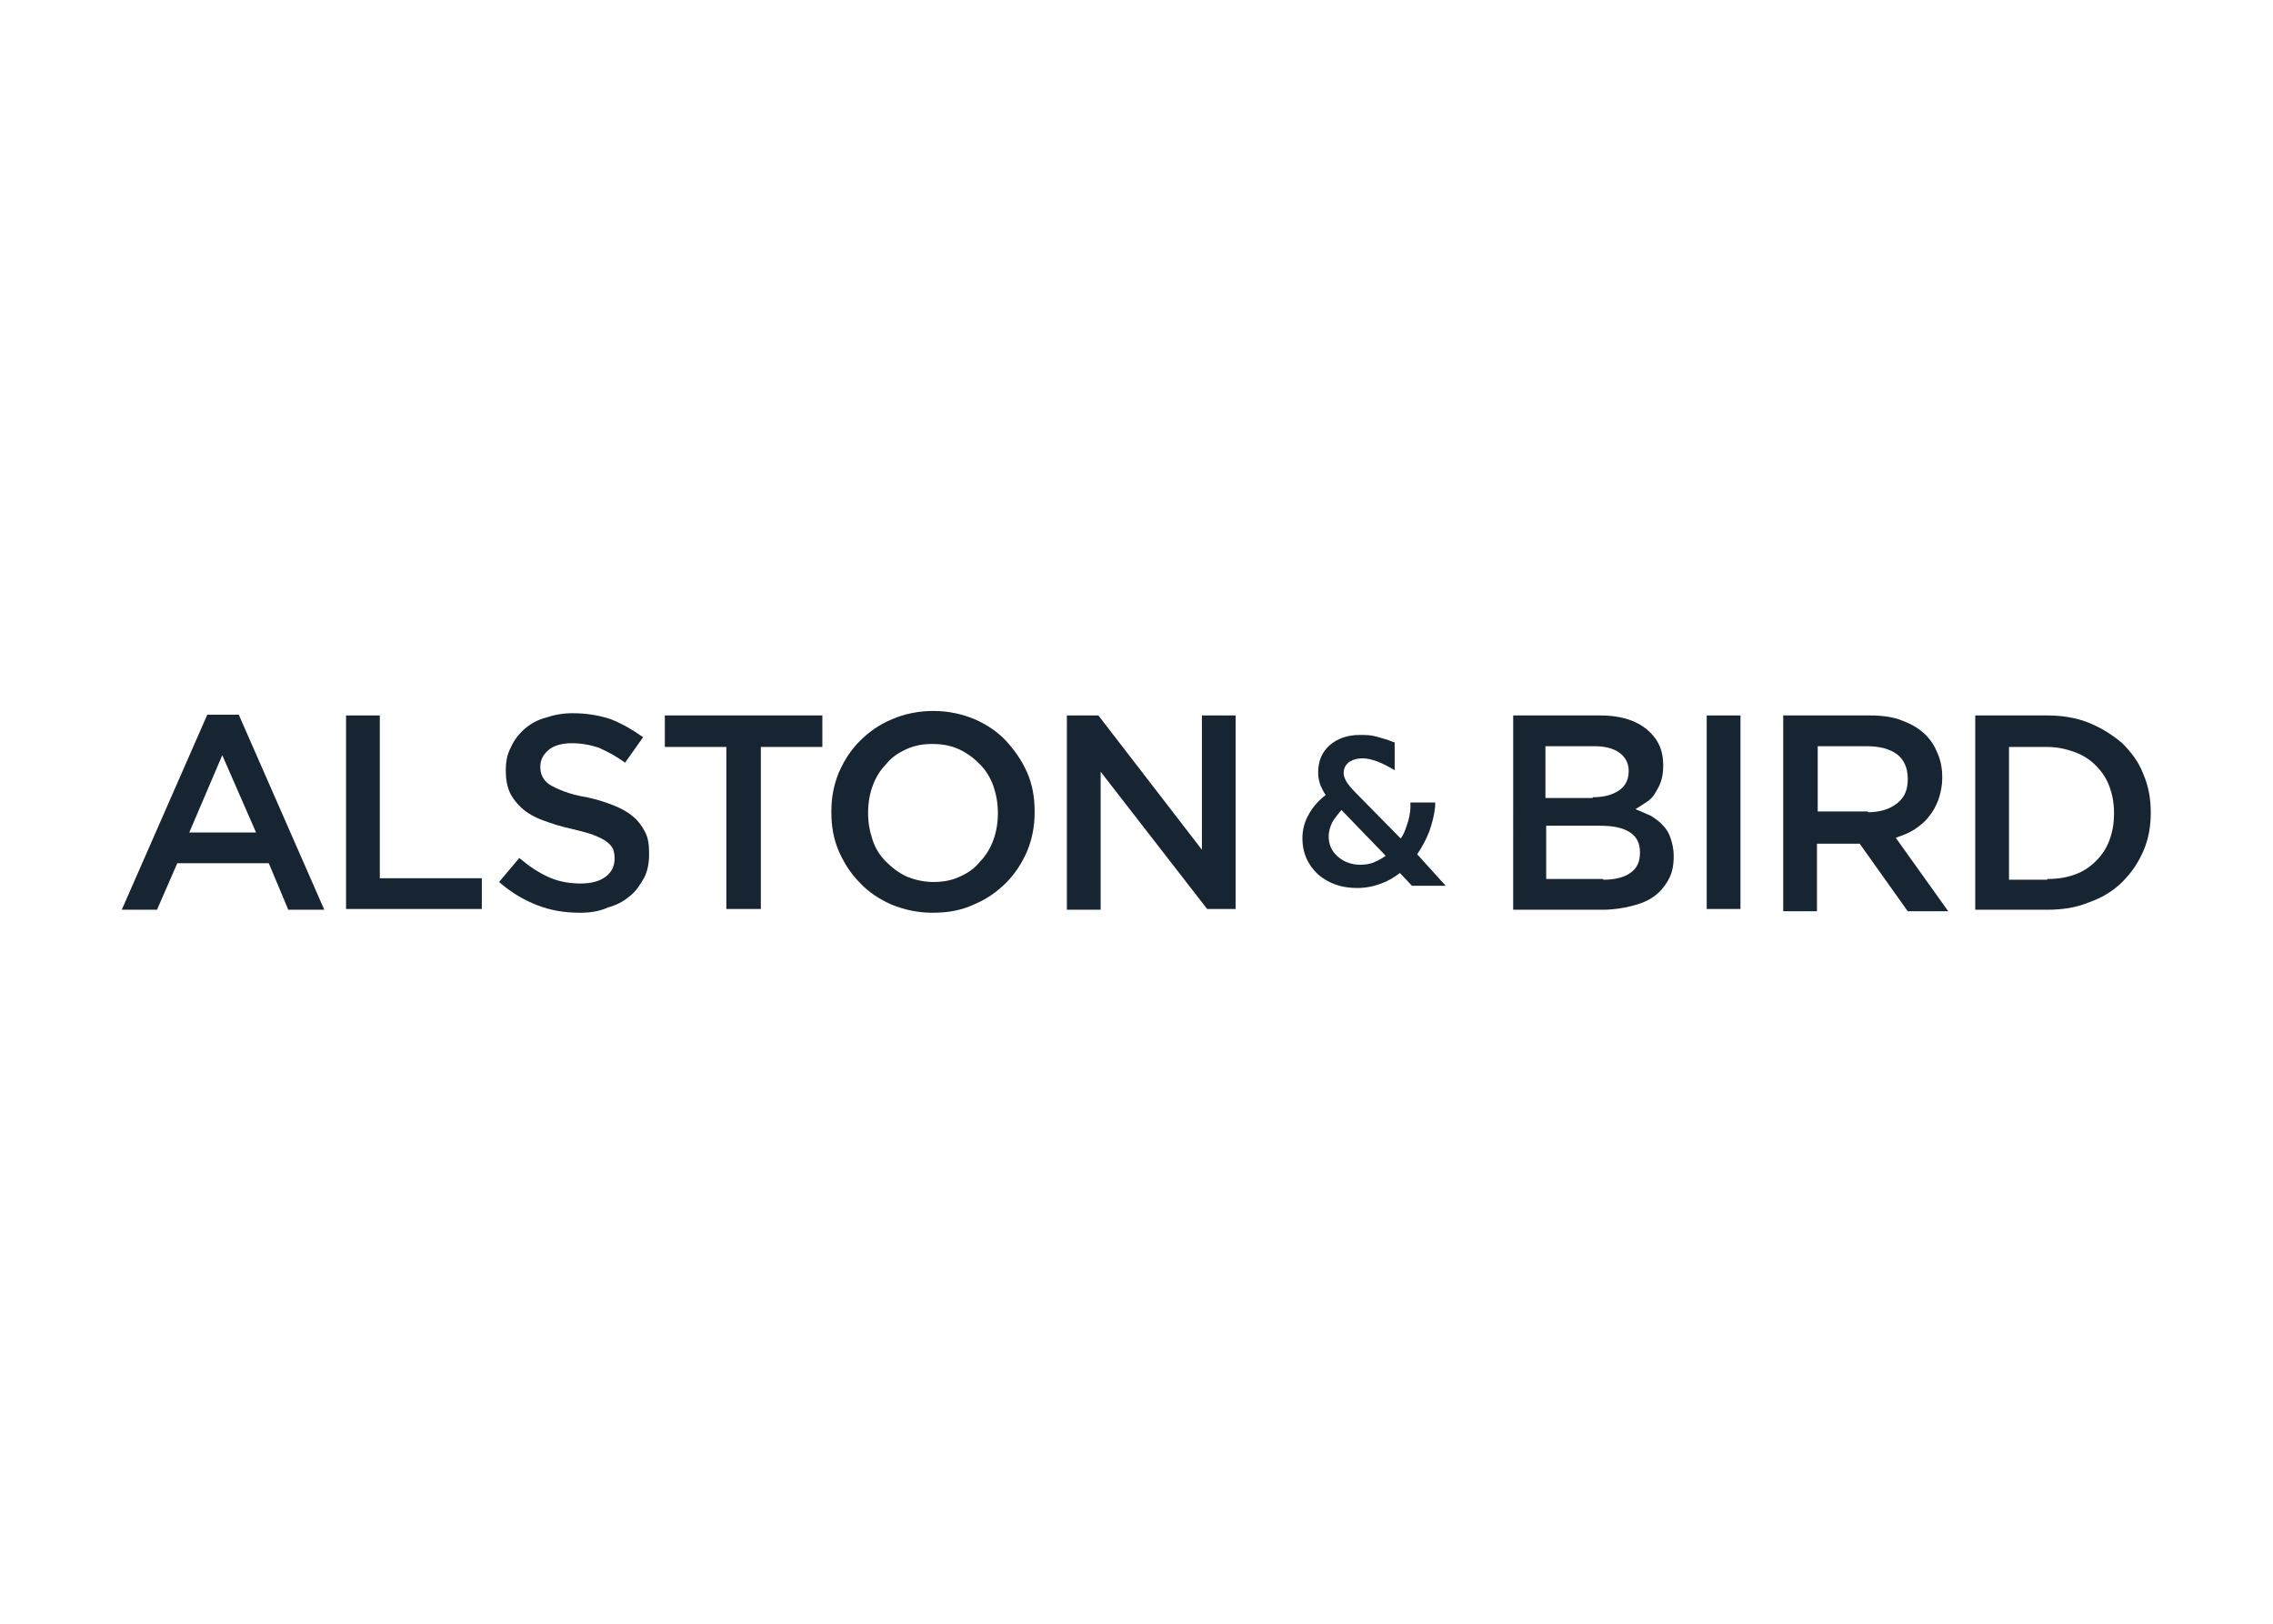 <svg clip-rule="evenodd" fill-rule="evenodd" stroke-linejoin="round" stroke-miterlimit="2" viewBox="0 0 560 400" xmlns="http://www.w3.org/2000/svg"><g fill="#172532" fill-rule="nonzero" transform="matrix(1.848 0 0 1.848 30 175.139)"><path d="m11.4.5h4.2l11.4 26h-4.8l-2.6-6.2h-12.2l-2.7 6.2h-4.7zm6.5 15.7-4.5-10.3-4.4 10.3z"/><path d="m29.9.6h4.5v21.7h13.6v4.1h-18.1z"/><path d="m61.1 26.9c-2 0-3.9-.3-5.7-1s-3.5-1.7-5.1-3.1l2.7-3.2c1.3 1.1 2.5 1.9 3.8 2.5s2.7.9 4.4.9c1.4 0 2.5-.3 3.3-.9s1.2-1.4 1.2-2.4v-.1c0-.5-.1-.9-.2-1.2-.2-.4-.5-.7-.9-1s-1-.6-1.8-.9-1.7-.5-2.9-.8c-1.4-.3-2.6-.7-3.7-1.1s-2-.9-2.7-1.5-1.3-1.3-1.7-2.1-.6-1.8-.6-3v-.2c0-1.1.2-2.1.7-3 .4-.9 1-1.7 1.8-2.4s1.7-1.2 2.8-1.5c1.2-.4 2.3-.6 3.6-.6 1.9 0 3.6.3 5.1.8 1.5.6 2.9 1.4 4.3 2.4l-2.4 3.4c-1.2-.9-2.4-1.5-3.5-2-1.2-.4-2.4-.6-3.6-.6-1.3 0-2.4.3-3.1.9s-1.1 1.3-1.1 2.2v.1c0 .5.1.9.3 1.3s.5.7.9 1c.5.3 1.1.6 1.9.9s1.8.6 3.1.8c1.4.3 2.6.7 3.6 1.1s1.9.9 2.6 1.5 1.2 1.3 1.6 2.1.5 1.7.5 2.8v.1c0 1.2-.2 2.3-.7 3.2s-1.1 1.8-1.9 2.4c-.8.7-1.8 1.2-2.9 1.5-1.1.5-2.3.7-3.7.7z"/><path d="m80.6 4.8h-8.2v-4.2h21v4.2h-8.2v21.6h-4.6z"/><path d="m108.1 26.9c-2 0-3.8-.4-5.5-1.1-1.6-.7-3.1-1.7-4.2-2.9-1.2-1.2-2.1-2.6-2.8-4.2s-1-3.3-1-5.2v-.1c0-1.8.3-3.5 1-5.2.7-1.6 1.6-3 2.8-4.2s2.6-2.2 4.3-2.9c1.6-.7 3.5-1.1 5.5-1.1s3.8.4 5.5 1.1c1.6.7 3.1 1.7 4.2 2.9s2.1 2.6 2.8 4.2 1 3.3 1 5.2v.1c0 1.8-.3 3.5-1 5.2-.7 1.6-1.6 3-2.8 4.2s-2.6 2.2-4.3 2.9c-1.7.8-3.5 1.1-5.5 1.1zm.1-4.1c1.3 0 2.4-.2 3.5-.7s2-1.1 2.7-2c.8-.8 1.4-1.8 1.8-2.9s.6-2.3.6-3.5v-.1c0-1.3-.2-2.4-.6-3.6-.4-1.1-1-2.1-1.8-2.9s-1.7-1.5-2.8-2-2.3-.7-3.5-.7c-1.3 0-2.4.2-3.5.7s-2 1.1-2.7 2c-.8.8-1.4 1.8-1.8 2.9s-.6 2.3-.6 3.5v.1c0 1.3.2 2.4.6 3.6s1 2.1 1.8 2.9 1.7 1.5 2.8 2c1 .4 2.2.7 3.5.7z"/><path d="m126 .6h4.2l13.8 17.9v-17.9h4.5v25.8h-3.8l-14.2-18.3v18.4h-4.5z"/><path d="m172.7 19.1c.7-1 1.2-2 1.6-3 .4-1.1.7-2.3.8-3.4v-.5h-3.3v.5c0 .9-.2 1.8-.5 2.6-.2.6-.4 1.2-.8 1.7l-5.9-6c-.7-.7-1.2-1.3-1.4-1.7s-.3-.7-.3-1c0-.6.2-1 .6-1.4.8-.6 2-.8 3.5-.3.6.2 1.3.5 2 .9l.7.4v-3.7l-.3-.1c-.7-.3-1.5-.5-2.2-.7s-1.4-.2-2.2-.2c-1.6 0-3 .5-4 1.4s-1.5 2.1-1.5 3.6c0 .6.1 1.1.3 1.7.2.4.4.9.7 1.3-1 .8-1.7 1.6-2.2 2.5-.6 1-.9 2.1-.9 3.3 0 1.9.7 3.5 2.1 4.8 1.4 1.2 3.1 1.8 5.2 1.8 1.1 0 2.2-.2 3.2-.6.9-.3 1.7-.8 2.5-1.4l1.6 1.7h4.5zm-7.6 1.4c-1.2 0-2.2-.4-3-1.1s-1.2-1.6-1.2-2.7c0-.6.2-1.3.5-1.9.3-.5.7-1 1.2-1.6l5.9 6.1c-.4.3-.9.6-1.4.8-.6.3-1.3.4-2 .4z"/><path d="m185.5.6h11.6c3 0 5.2.8 6.7 2.3 1.2 1.2 1.7 2.6 1.7 4.3v.1c0 .8-.1 1.5-.3 2.1s-.5 1.1-.8 1.6-.7.9-1.2 1.2-.9.6-1.4.9c.8.3 1.4.6 2.1.9.6.4 1.2.8 1.6 1.3.5.5.8 1.1 1 1.7s.4 1.4.4 2.3v.1c0 1.2-.2 2.2-.7 3.1s-1.1 1.6-1.9 2.2-1.8 1-3 1.3-2.5.5-3.9.5h-11.9zm10.6 10.9c1.5 0 2.6-.3 3.5-.9s1.3-1.5 1.3-2.6c0-1-.4-1.8-1.2-2.4s-1.9-.9-3.4-.9h-6.5v6.9h6.3zm1.4 11c1.5 0 2.8-.3 3.6-.9.9-.6 1.3-1.5 1.3-2.7v-.1c0-1.1-.4-2-1.3-2.6s-2.2-.9-4-.9h-7.2v7.1h7.6z"/><path d="m211.3.6h4.5v25.8h-4.5z"/><path d="m221.5.6h11.6c1.6 0 3.1.2 4.3.7 1.3.5 2.3 1.1 3.1 1.9.7.7 1.2 1.5 1.6 2.5.4.9.6 2 .6 3.1v.1c0 1.1-.2 2-.5 2.9-.3.8-.7 1.6-1.3 2.3-.5.7-1.2 1.2-1.9 1.7-.8.5-1.6.8-2.5 1.1l7 9.8h-5.4l-6.4-9h-5.7v9h-4.5zm11.3 12.9c1.6 0 2.9-.4 3.9-1.2s1.4-1.8 1.4-3.2v-.1c0-1.4-.5-2.5-1.4-3.2s-2.3-1.1-4-1.1h-6.6v8.7h6.7z"/><path d="m247.1.6h9.6c2 0 3.9.3 5.6 1s3.1 1.6 4.4 2.7c1.2 1.2 2.2 2.5 2.8 4.1.7 1.6 1 3.3 1 5.1v.1c0 1.8-.3 3.5-1 5.1s-1.6 2.9-2.8 4.1-2.7 2.1-4.4 2.7c-1.7.7-3.5 1-5.6 1h-9.6zm9.6 21.8c1.4 0 2.6-.2 3.7-.6s2-1 2.8-1.8 1.4-1.7 1.8-2.8.6-2.2.6-3.5v-.1c0-1.3-.2-2.4-.6-3.5s-1-2-1.8-2.8-1.7-1.4-2.8-1.8-2.3-.7-3.7-.7h-5.1v17.7h5.1z"/></g></svg>